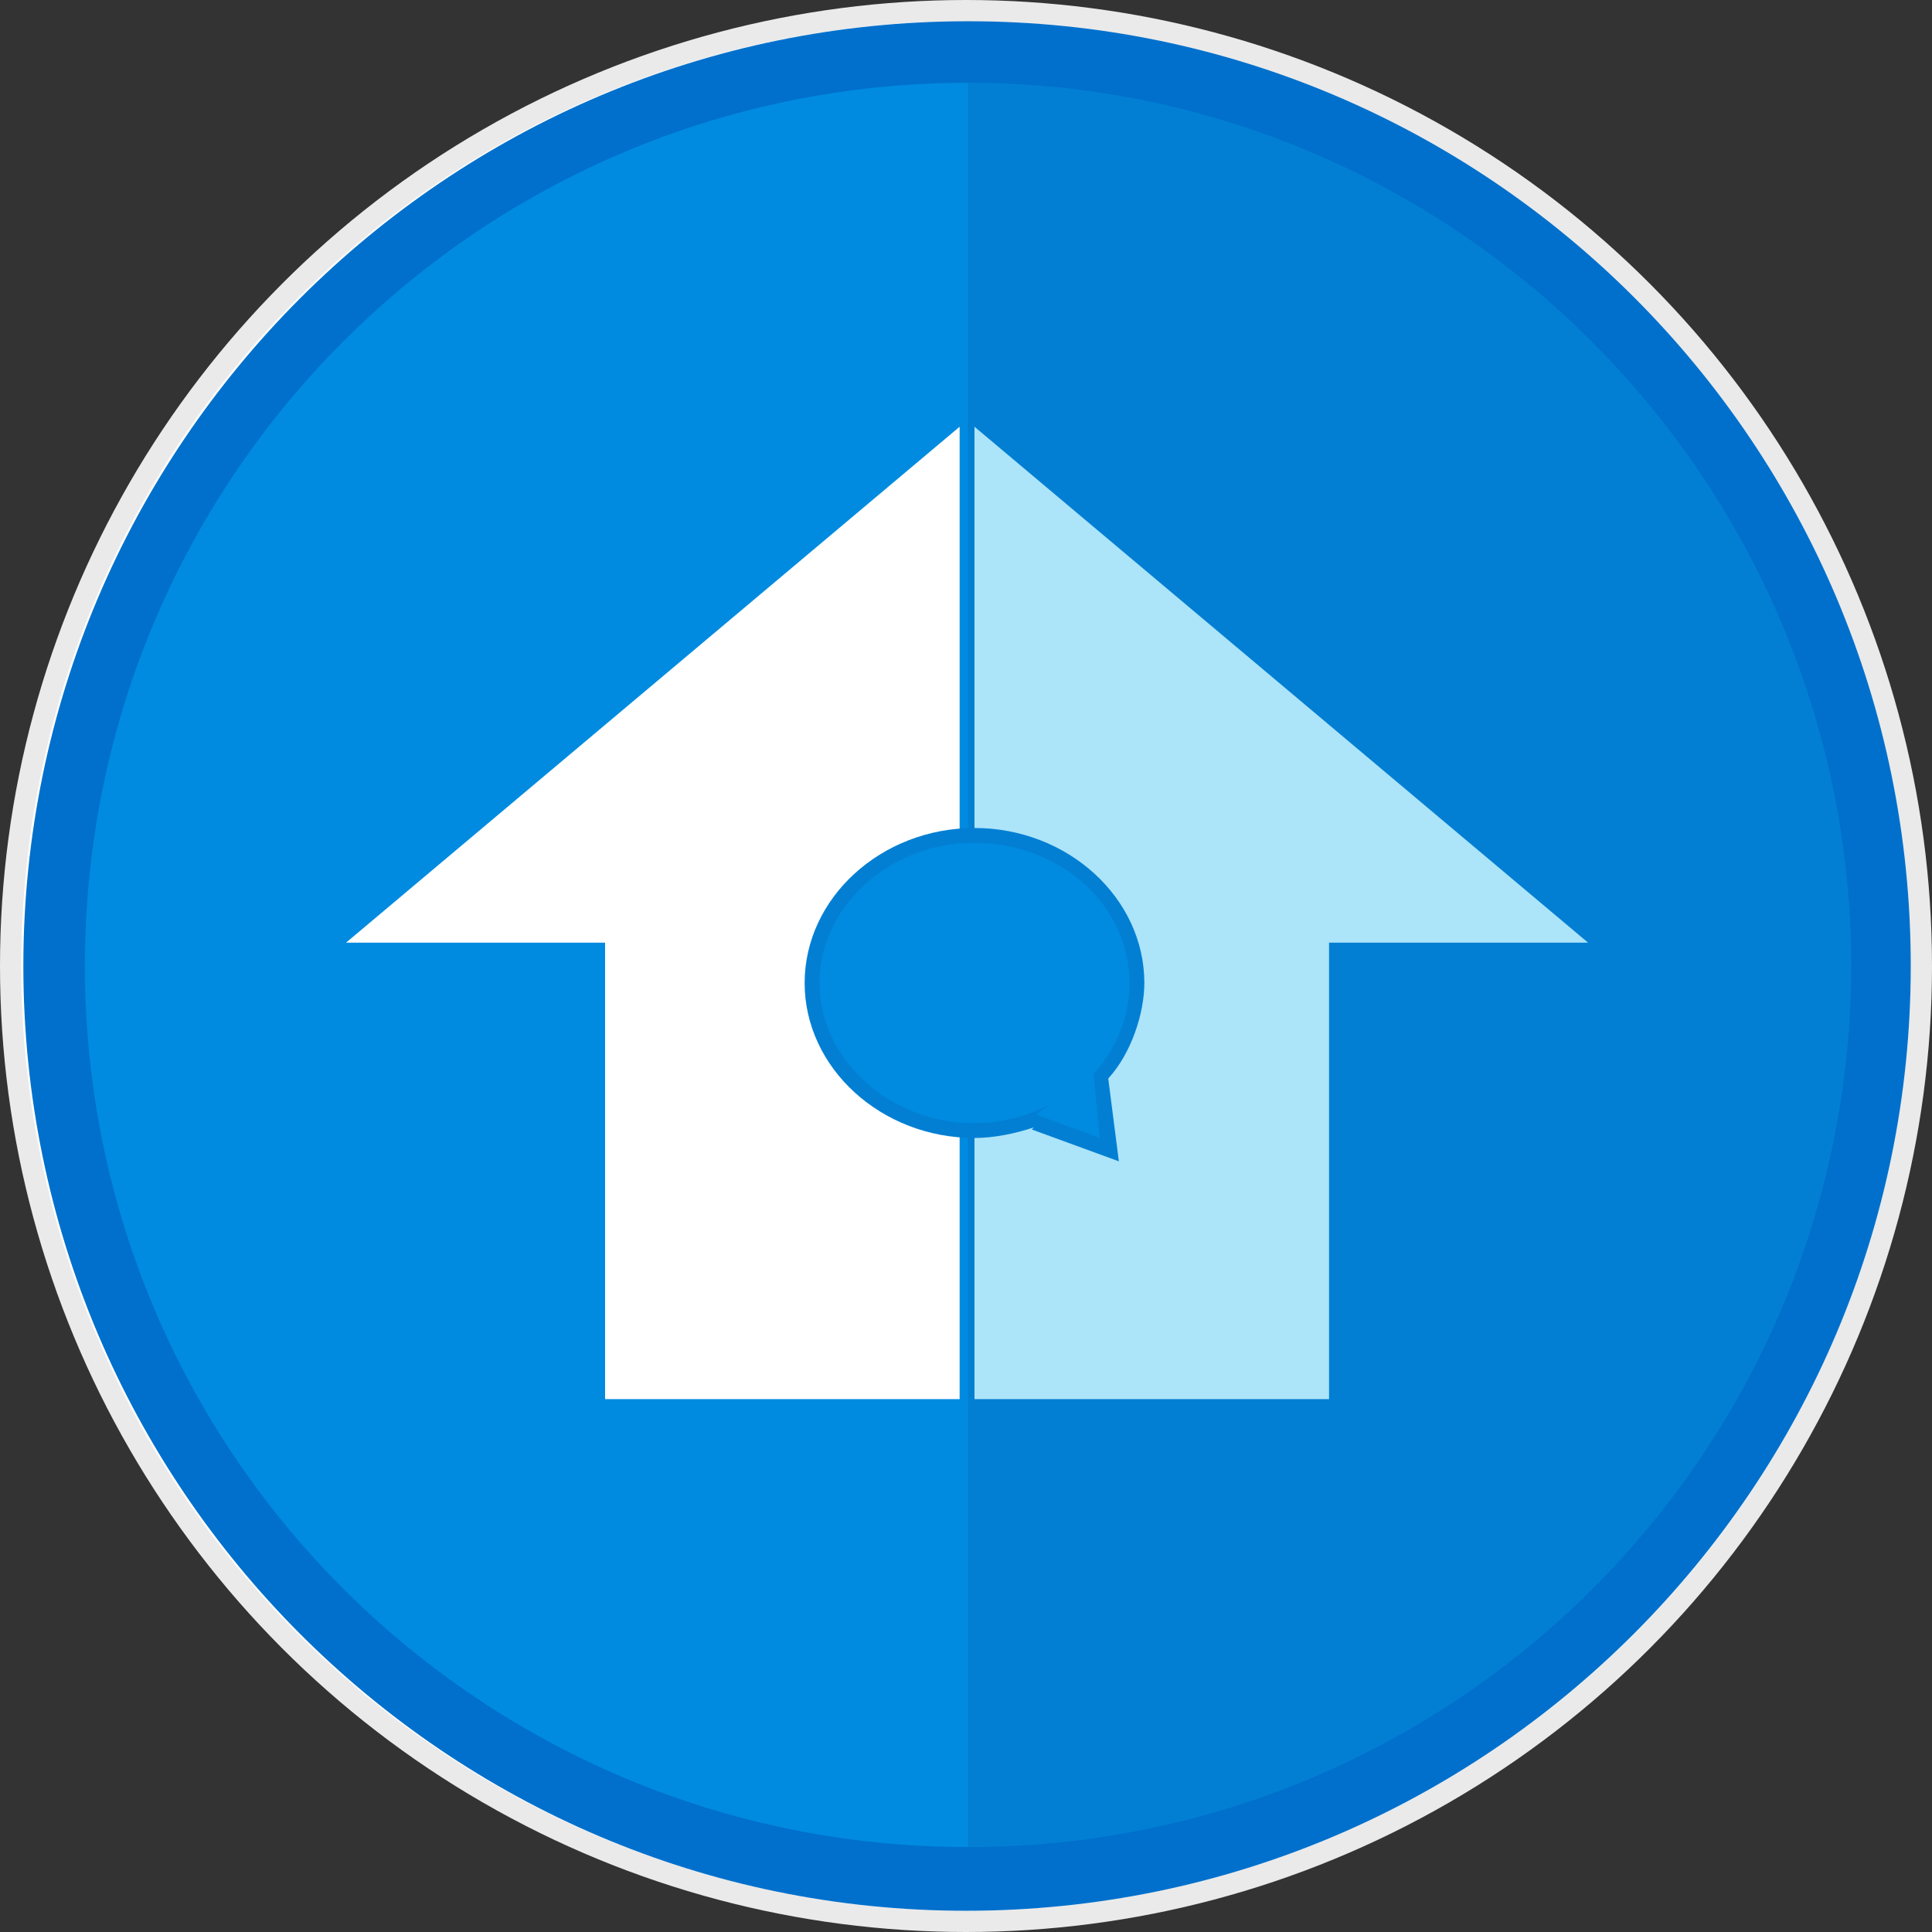 <?xml version="1.0" encoding="utf-8"?>
<!-- Generator: Adobe Illustrator 22.0.0, SVG Export Plug-In . SVG Version: 6.00 Build 0)  -->
<svg version="1.1" id="Layer_1" xmlns="http://www.w3.org/2000/svg" xmlns:xlink="http://www.w3.org/1999/xlink" x="0px" y="0px"
	 viewBox="0 0 91 91" style="enable-background:new 0 0 91 91;" xml:space="preserve">
<rect x="0" y="0" width="91" height="91" fill="#333333" stroke="none"/>
<style type="text/css">
	.st0{fill:#FFFFFF;stroke:#EAEAEA;stroke-miterlimit:10;}
	.st1{fill:#0070CC;}
	.st2{fill:#027FD3;}
	.st3{fill:#008BE0;}
	.st4{fill:#ACE4F9;}
	.st5{fill:#FFFFFF;}
</style>
<g>
	<circle class="st0" cx="45.5" cy="45.5" r="45"/>
	<g>
		<g>
			<path class="st1" d="M90,45.5C90,70,70.1,90,45.5,90C21,90,1.1,70,1.1,45.5S21,1,45.6,1C70.1,1,90,20.9,90,45.5z"/>
		</g>
		<g>
			<path class="st2" d="M45.6,3.9v83.1c23,0,41.6-18.6,41.6-41.6C87.1,22.5,68.5,3.9,45.6,3.9z"/>
		</g>
		<g>
			<path class="st3" d="M4,45.5C4,68.4,22.6,87,45.6,87V3.9C22.6,3.9,4,22.5,4,45.5z"/>
		</g>
		<g>
			<polygon class="st4" points="45.9,20.1 45.9,65.9 62.6,65.9 62.6,44.4 74.8,44.4 			"/>
		</g>
		<g>
			<polygon class="st5" points="45.2,20.1 45.2,65.9 28.5,65.9 28.5,44.4 16.3,44.4 			"/>
		</g>
		<g>
			<path class="st2" d="M53.9,46.3c0-4-3.6-7.3-8-7.3c-4.4,0-8,3.3-8,7.3c0,4,3.6,7.3,8,7.3c0.9,0,1.9-0.2,2.8-0.5l-0.1,0.1l4.1,1.5
				l-0.5-3.9C53.3,49.6,53.9,47.7,53.9,46.3z"/>
		</g>
		<g>
			<polygon class="st3" points="51.5,50.5 51.8,53.6 48.8,52.5 			"/>
		</g>
		<g>
			<path class="st3" d="M38.6,46.3c0,3.5,3.1,6.4,6.9,6.6V39.7C41.7,39.9,38.6,42.8,38.6,46.3z"/>
		</g>
		<g>
			<path class="st3" d="M51.3,50.8c1.2-1.2,1.9-2.8,1.9-4.5c0-3.7-3.3-6.6-7.3-6.6c-0.1,0-0.3,0-0.4,0v13.2c0.1,0,0.3,0,0.4,0
				c1.2,0,2.4-0.3,3.4-0.8C49.7,52,51.1,51.1,51.3,50.8z"/>
		</g>
	</g>
</g>
</svg>
